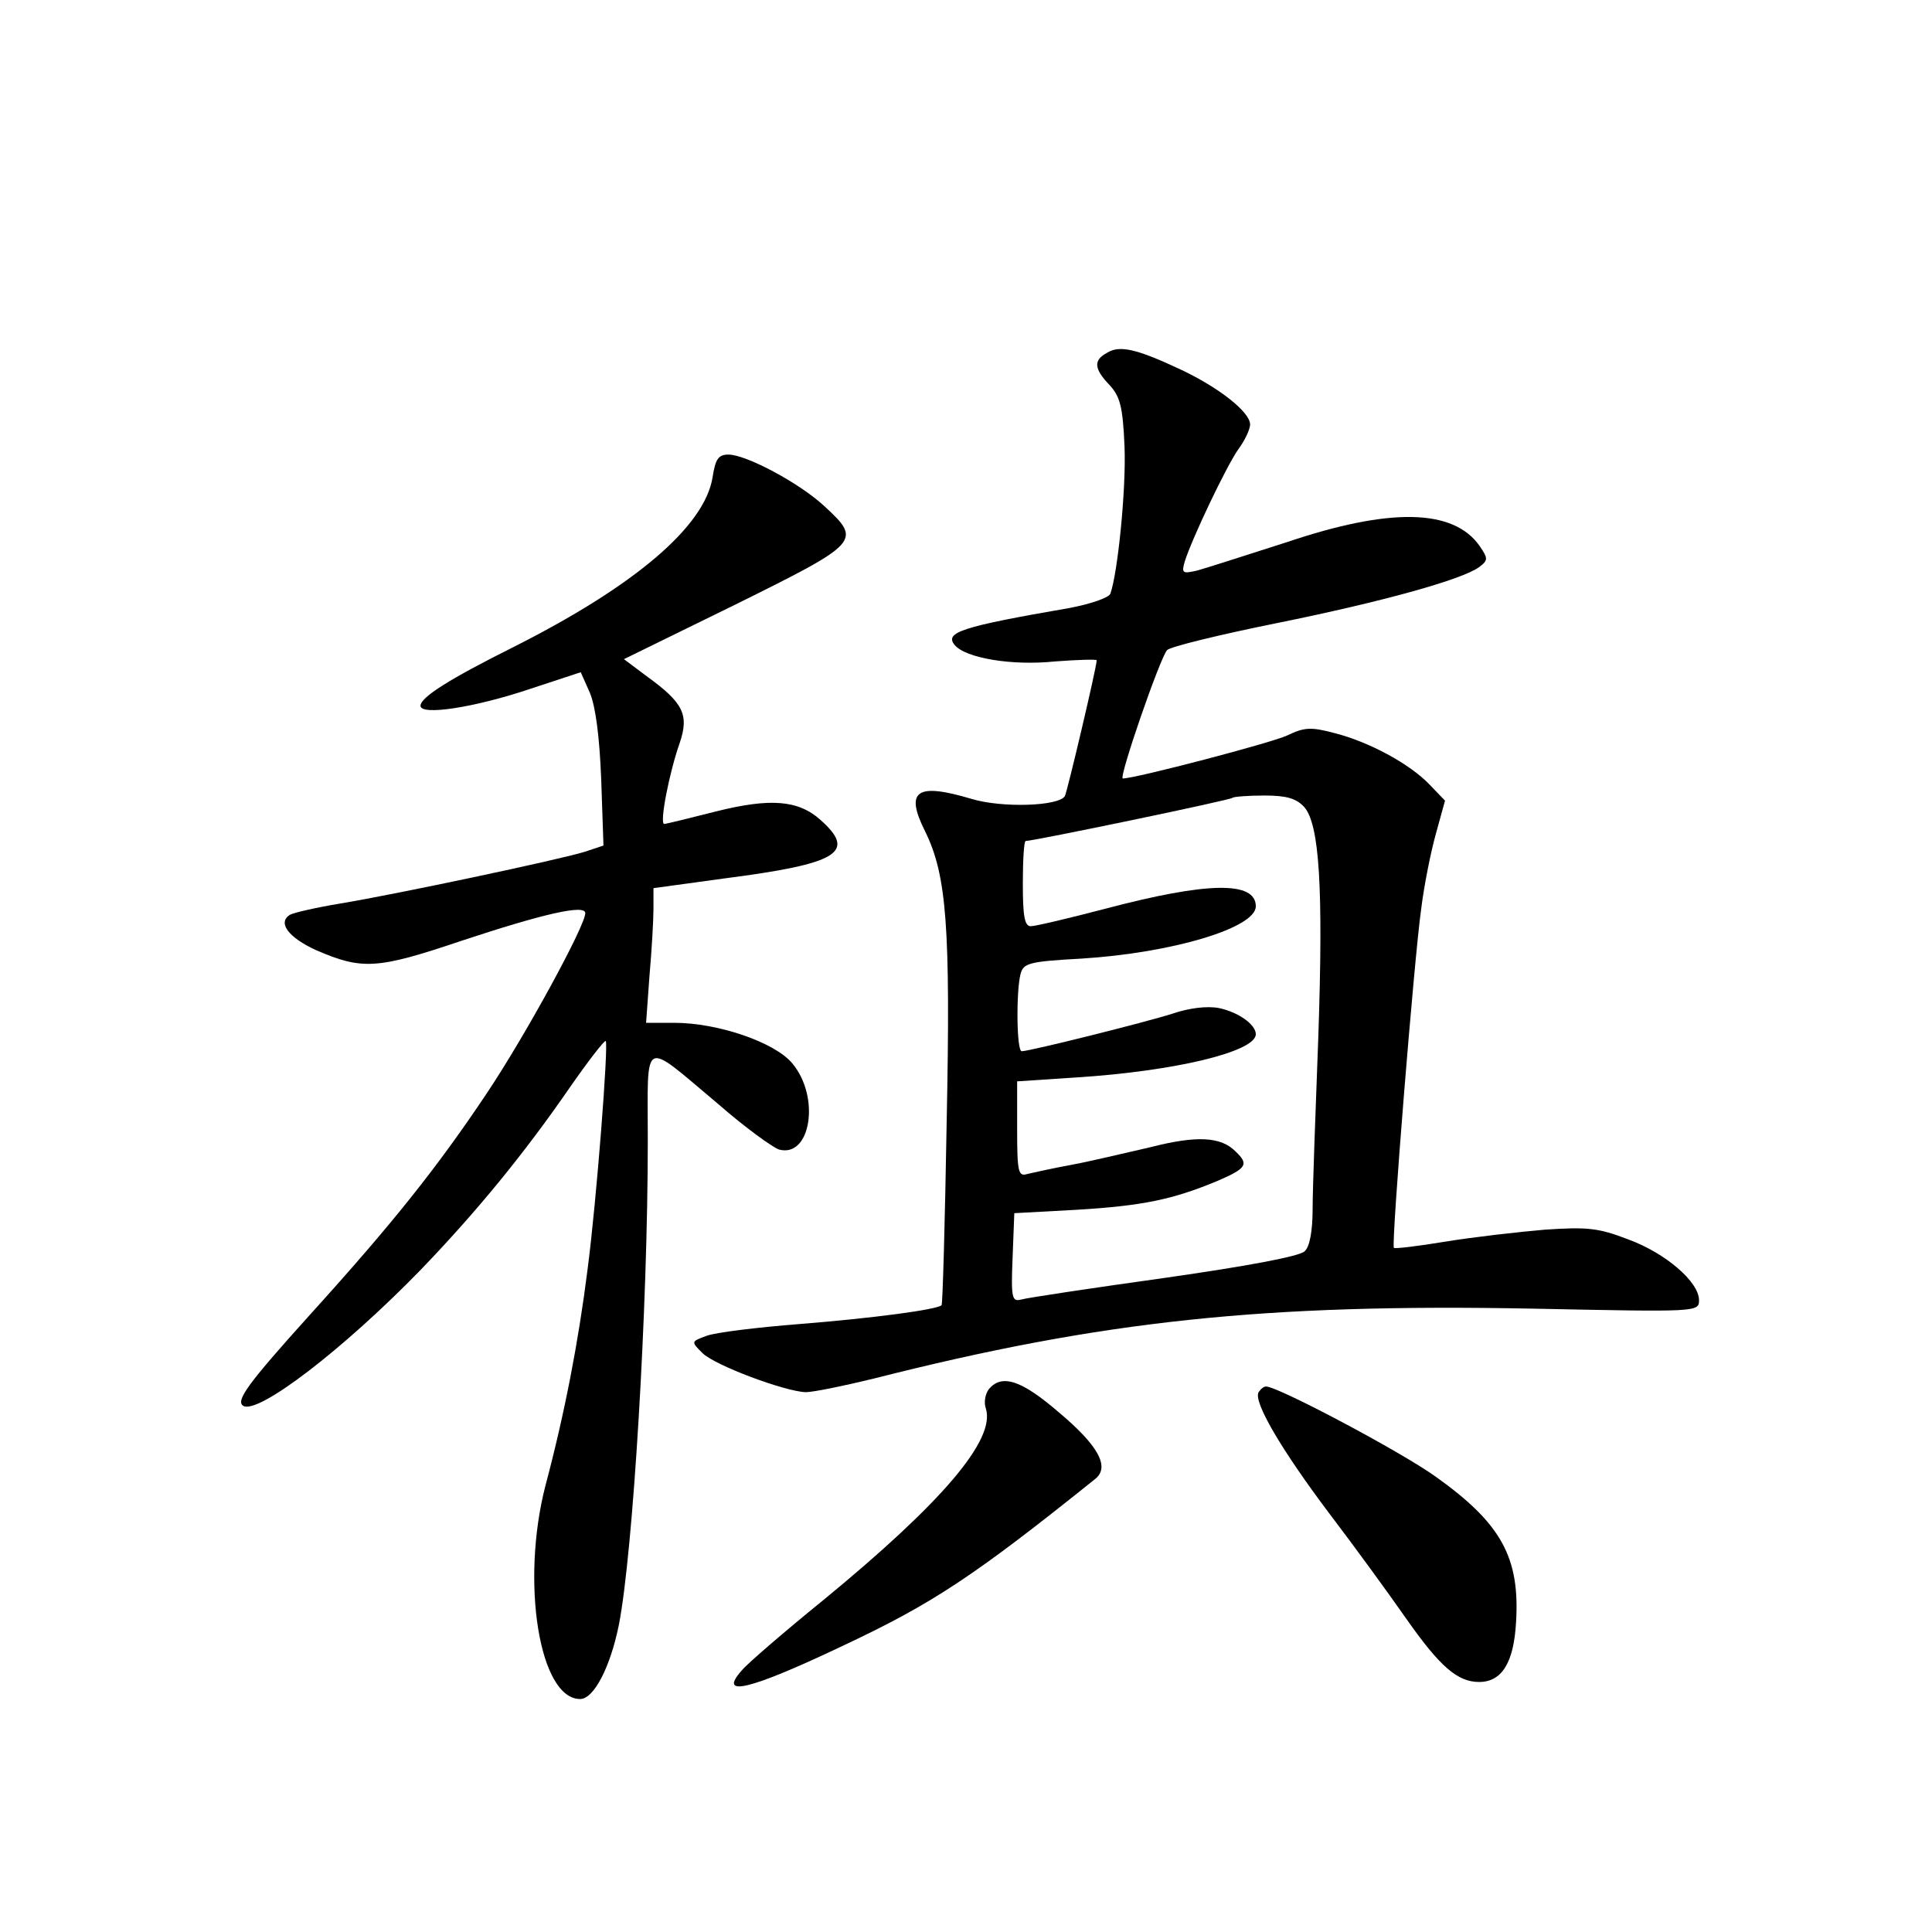<?xml version="1.0" standalone="no"?>
<!DOCTYPE svg PUBLIC "-//W3C//DTD SVG 20010904//EN"
 "http://www.w3.org/TR/2001/REC-SVG-20010904/DTD/svg10.dtd">
<svg version="1.0" xmlns="http://www.w3.org/2000/svg"
 width="340pt" height="340pt" viewBox="0 0 340 340"
 preserveAspectRatio="xMidYMid meet">
<g transform="translate(0,340) scale(0.1,-0.1)"
fill="#000000" stroke="none">
<path d="M1948 2779 c-24 -13 -23 -28 5 -57 18 -20 23 -37 26 -108 3 -75 -12
-223 -25 -259 -3 -7 -35 -18 -72 -25 -191 -33 -220 -43 -202 -65 19 -23 100
-37 177 -29 40 3 73 4 73 2 0 -12 -52 -232 -56 -239 -11 -18 -111 -21 -164 -5
-97 29 -118 15 -82 -57 38 -77 45 -168 38 -511 -3 -176 -7 -321 -9 -323 -9 -8
-123 -23 -249 -33 -76 -6 -150 -15 -165 -21 -27 -10 -27 -10 -7 -30 22 -22
146 -68 182 -69 13 0 67 11 120 24 402 102 687 132 1160 123 290 -6 292 -6
292 15 0 32 -59 83 -125 107 -52 20 -71 22 -146 17 -47 -4 -126 -13 -175 -21
-48 -8 -90 -13 -91 -11 -5 5 36 512 48 596 5 41 17 101 26 133 l16 58 -27 28
c-35 37 -108 76 -168 91 -41 11 -53 10 -82 -4 -27 -13 -268 -76 -290 -76 -8 0
66 214 78 226 6 6 92 27 191 47 188 38 328 77 358 99 16 12 16 15 1 37 -46 66
-158 68 -339 7 -72 -23 -143 -46 -158 -50 -26 -6 -28 -5 -22 16 13 41 73 167
94 197 12 16 21 36 21 44 0 22 -56 66 -125 98 -75 35 -105 42 -127 28z m347
-799 c27 -30 34 -142 25 -405 -5 -132 -10 -268 -10 -302 0 -39 -5 -67 -14 -75
-9 -9 -100 -26 -247 -47 -129 -18 -242 -35 -252 -38 -16 -4 -18 2 -15 74 l3
78 110 6 c116 7 169 18 248 51 51 22 55 29 32 51 -26 27 -69 29 -151 8 -44
-10 -106 -25 -139 -31 -33 -6 -68 -14 -77 -16 -16 -5 -18 3 -18 79 l0 84 106
7 c171 11 314 45 314 76 0 17 -31 39 -65 46 -21 4 -53 0 -82 -10 -47 -15 -251
-66 -265 -66 -9 0 -10 105 -2 136 5 19 15 22 107 27 160 10 307 54 307 92 0
45 -86 43 -264 -4 -65 -17 -124 -31 -132 -31 -11 0 -14 18 -14 75 0 41 2 75 5
75 14 0 361 72 364 76 2 2 28 4 56 4 39 0 56 -5 70 -20z"/>
<path d="M1254 2560 c-14 -87 -138 -192 -353 -300 -108 -54 -161 -87 -161
-102 0 -18 96 -3 194 30 l88 29 16 -36 c10 -24 17 -76 20 -152 l4 -117 -33
-11 c-45 -14 -333 -75 -430 -91 -42 -7 -82 -16 -89 -20 -22 -14 -2 -40 46 -62
81 -35 107 -34 255 16 145 48 219 65 219 49 0 -22 -105 -215 -174 -318 -87
-130 -165 -228 -309 -387 -110 -122 -133 -153 -119 -162 26 -16 177 100 313
240 98 102 181 203 263 322 32 46 60 82 62 80 5 -6 -16 -280 -32 -402 -16
-127 -40 -252 -74 -380 -44 -170 -11 -376 61 -376 24 0 53 56 68 130 25 127
51 557 51 853 0 184 -12 178 124 64 48 -42 97 -77 107 -80 56 -15 73 93 23
152 -31 37 -131 71 -207 71 l-50 0 6 83 c4 45 7 98 7 118 l0 36 124 17 c202
26 234 46 170 103 -39 35 -88 39 -184 15 -47 -12 -88 -22 -91 -22 -9 0 9 91
27 142 17 50 7 71 -58 118 l-40 30 196 96 c220 109 223 112 157 173 -44 41
-138 91 -169 91 -18 0 -23 -8 -28 -40z"/>
<path d="M1740 955 c-6 -8 -9 -23 -5 -34 17 -55 -77 -165 -285 -336 -69 -56
-134 -112 -144 -124 -44 -49 12 -36 180 44 155 73 228 121 441 292 27 21 6 59
-63 117 -66 57 -101 69 -124 41z"/>
<path d="M2215 950 c-10 -16 39 -100 124 -213 45 -59 106 -143 136 -186 59
-84 90 -111 128 -111 40 0 61 34 65 105 7 114 -26 174 -141 256 -61 44 -278
159 -299 159 -4 0 -9 -4 -13 -10z"/>
</g>
</svg>
